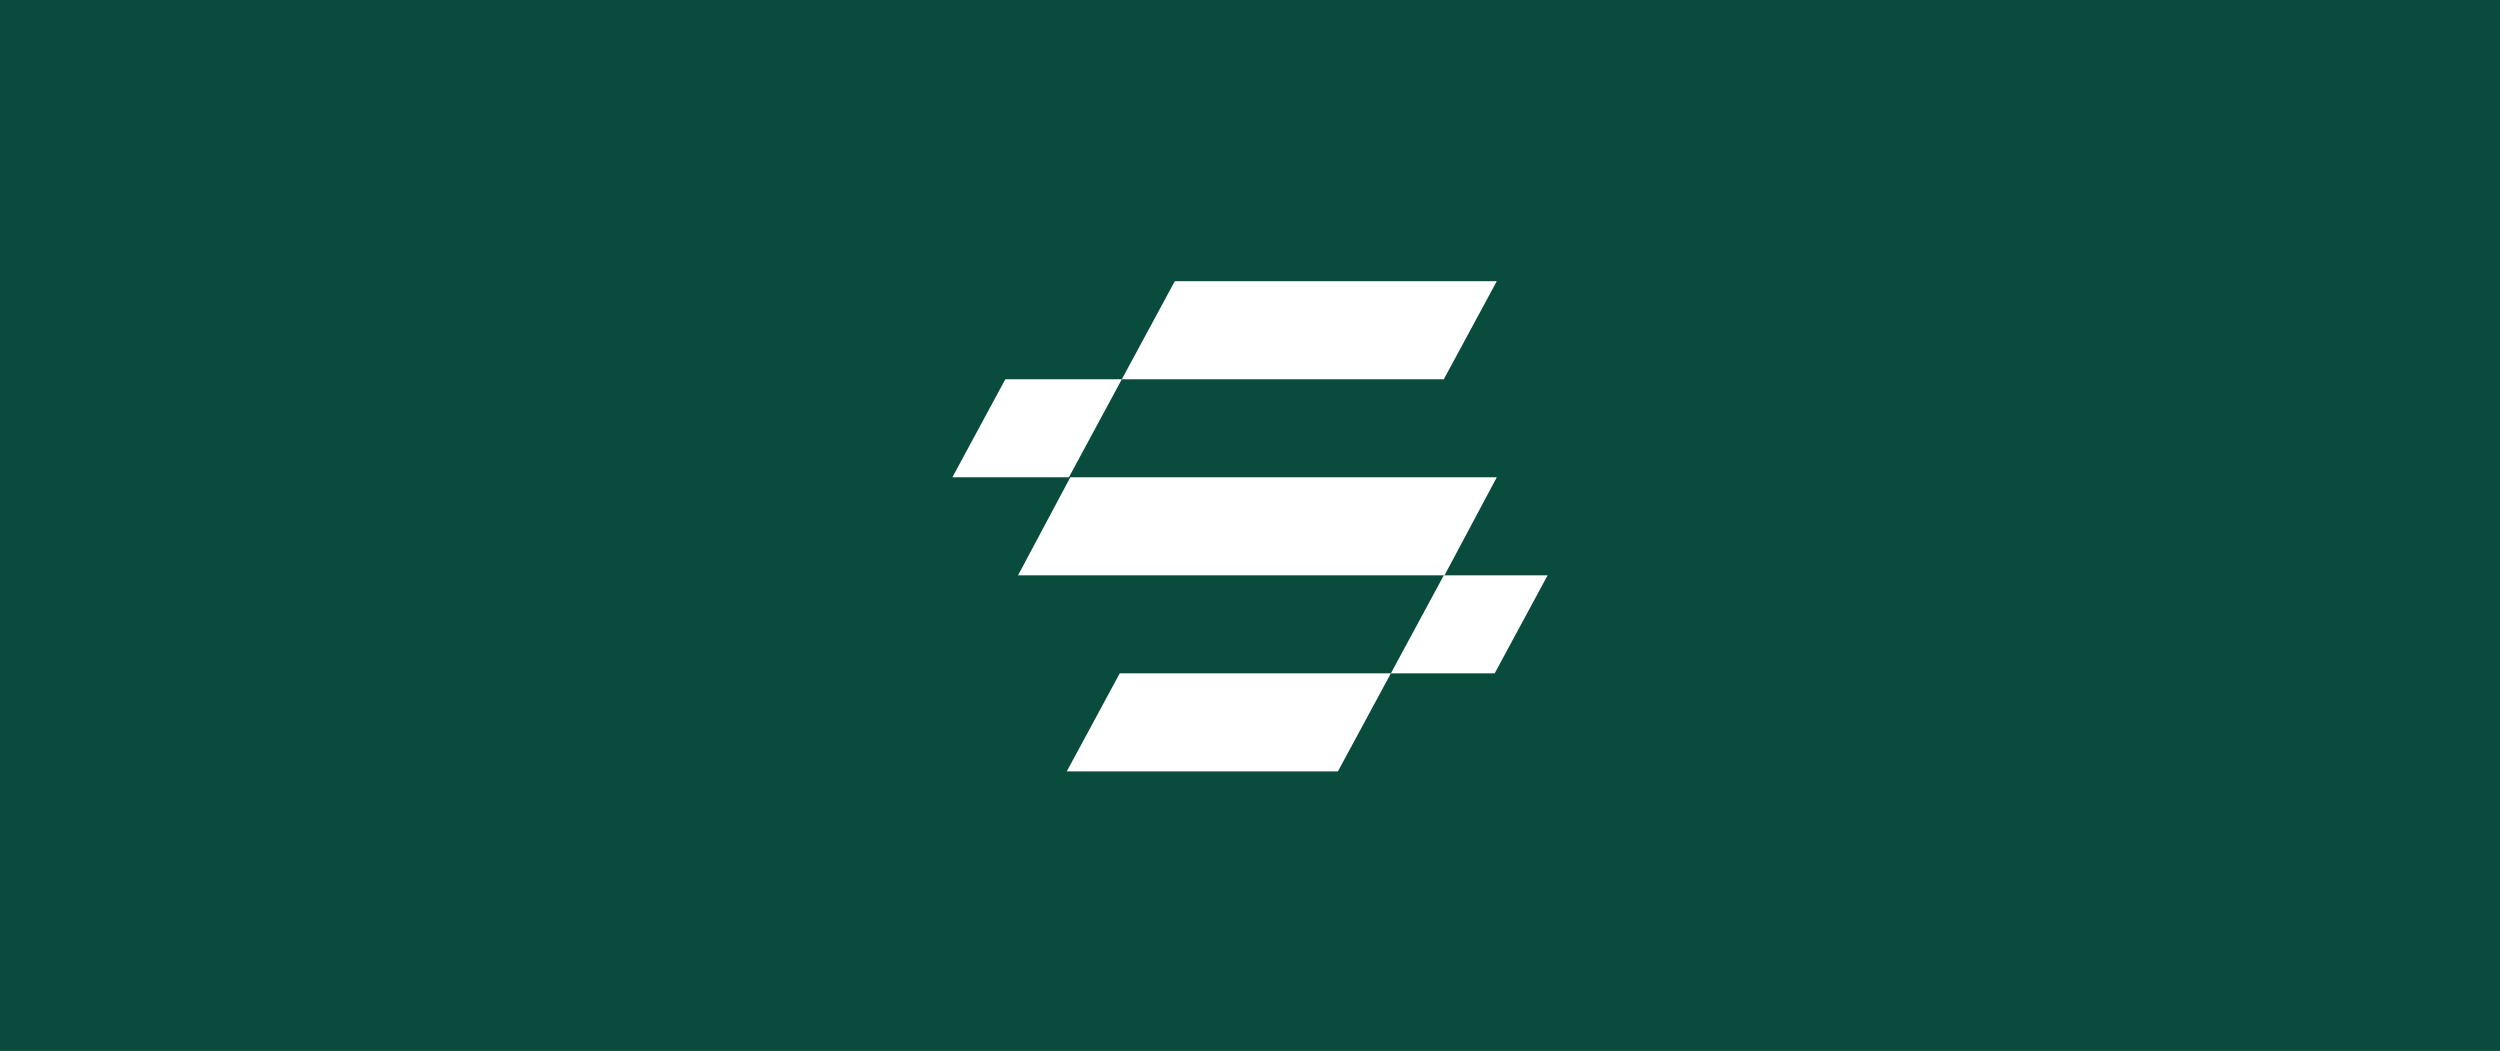 <svg width="1218" height="512" viewBox="0 0 1218 512" fill="none" xmlns="http://www.w3.org/2000/svg">
<rect width="1218" height="512" fill="#094C3D"/>
<path d="M572.363 137H729.231L703.43 184.764H546.562L572.363 137Z" fill="white"/>
<path d="M545.53 328.059H677.63L651.829 375.824H519.729L545.53 328.059Z" fill="white"/>
<path d="M521.457 232.528H729.232L703.77 280.292H495.994L521.457 232.528Z" fill="white"/>
<path d="M489.801 184.766L546.562 184.764L520.762 232.53H464L489.801 184.766Z" fill="white"/>
<path d="M703.431 280.294H754L728.199 328.058L677.63 328.059L703.431 280.294Z" fill="white"/>
</svg>
